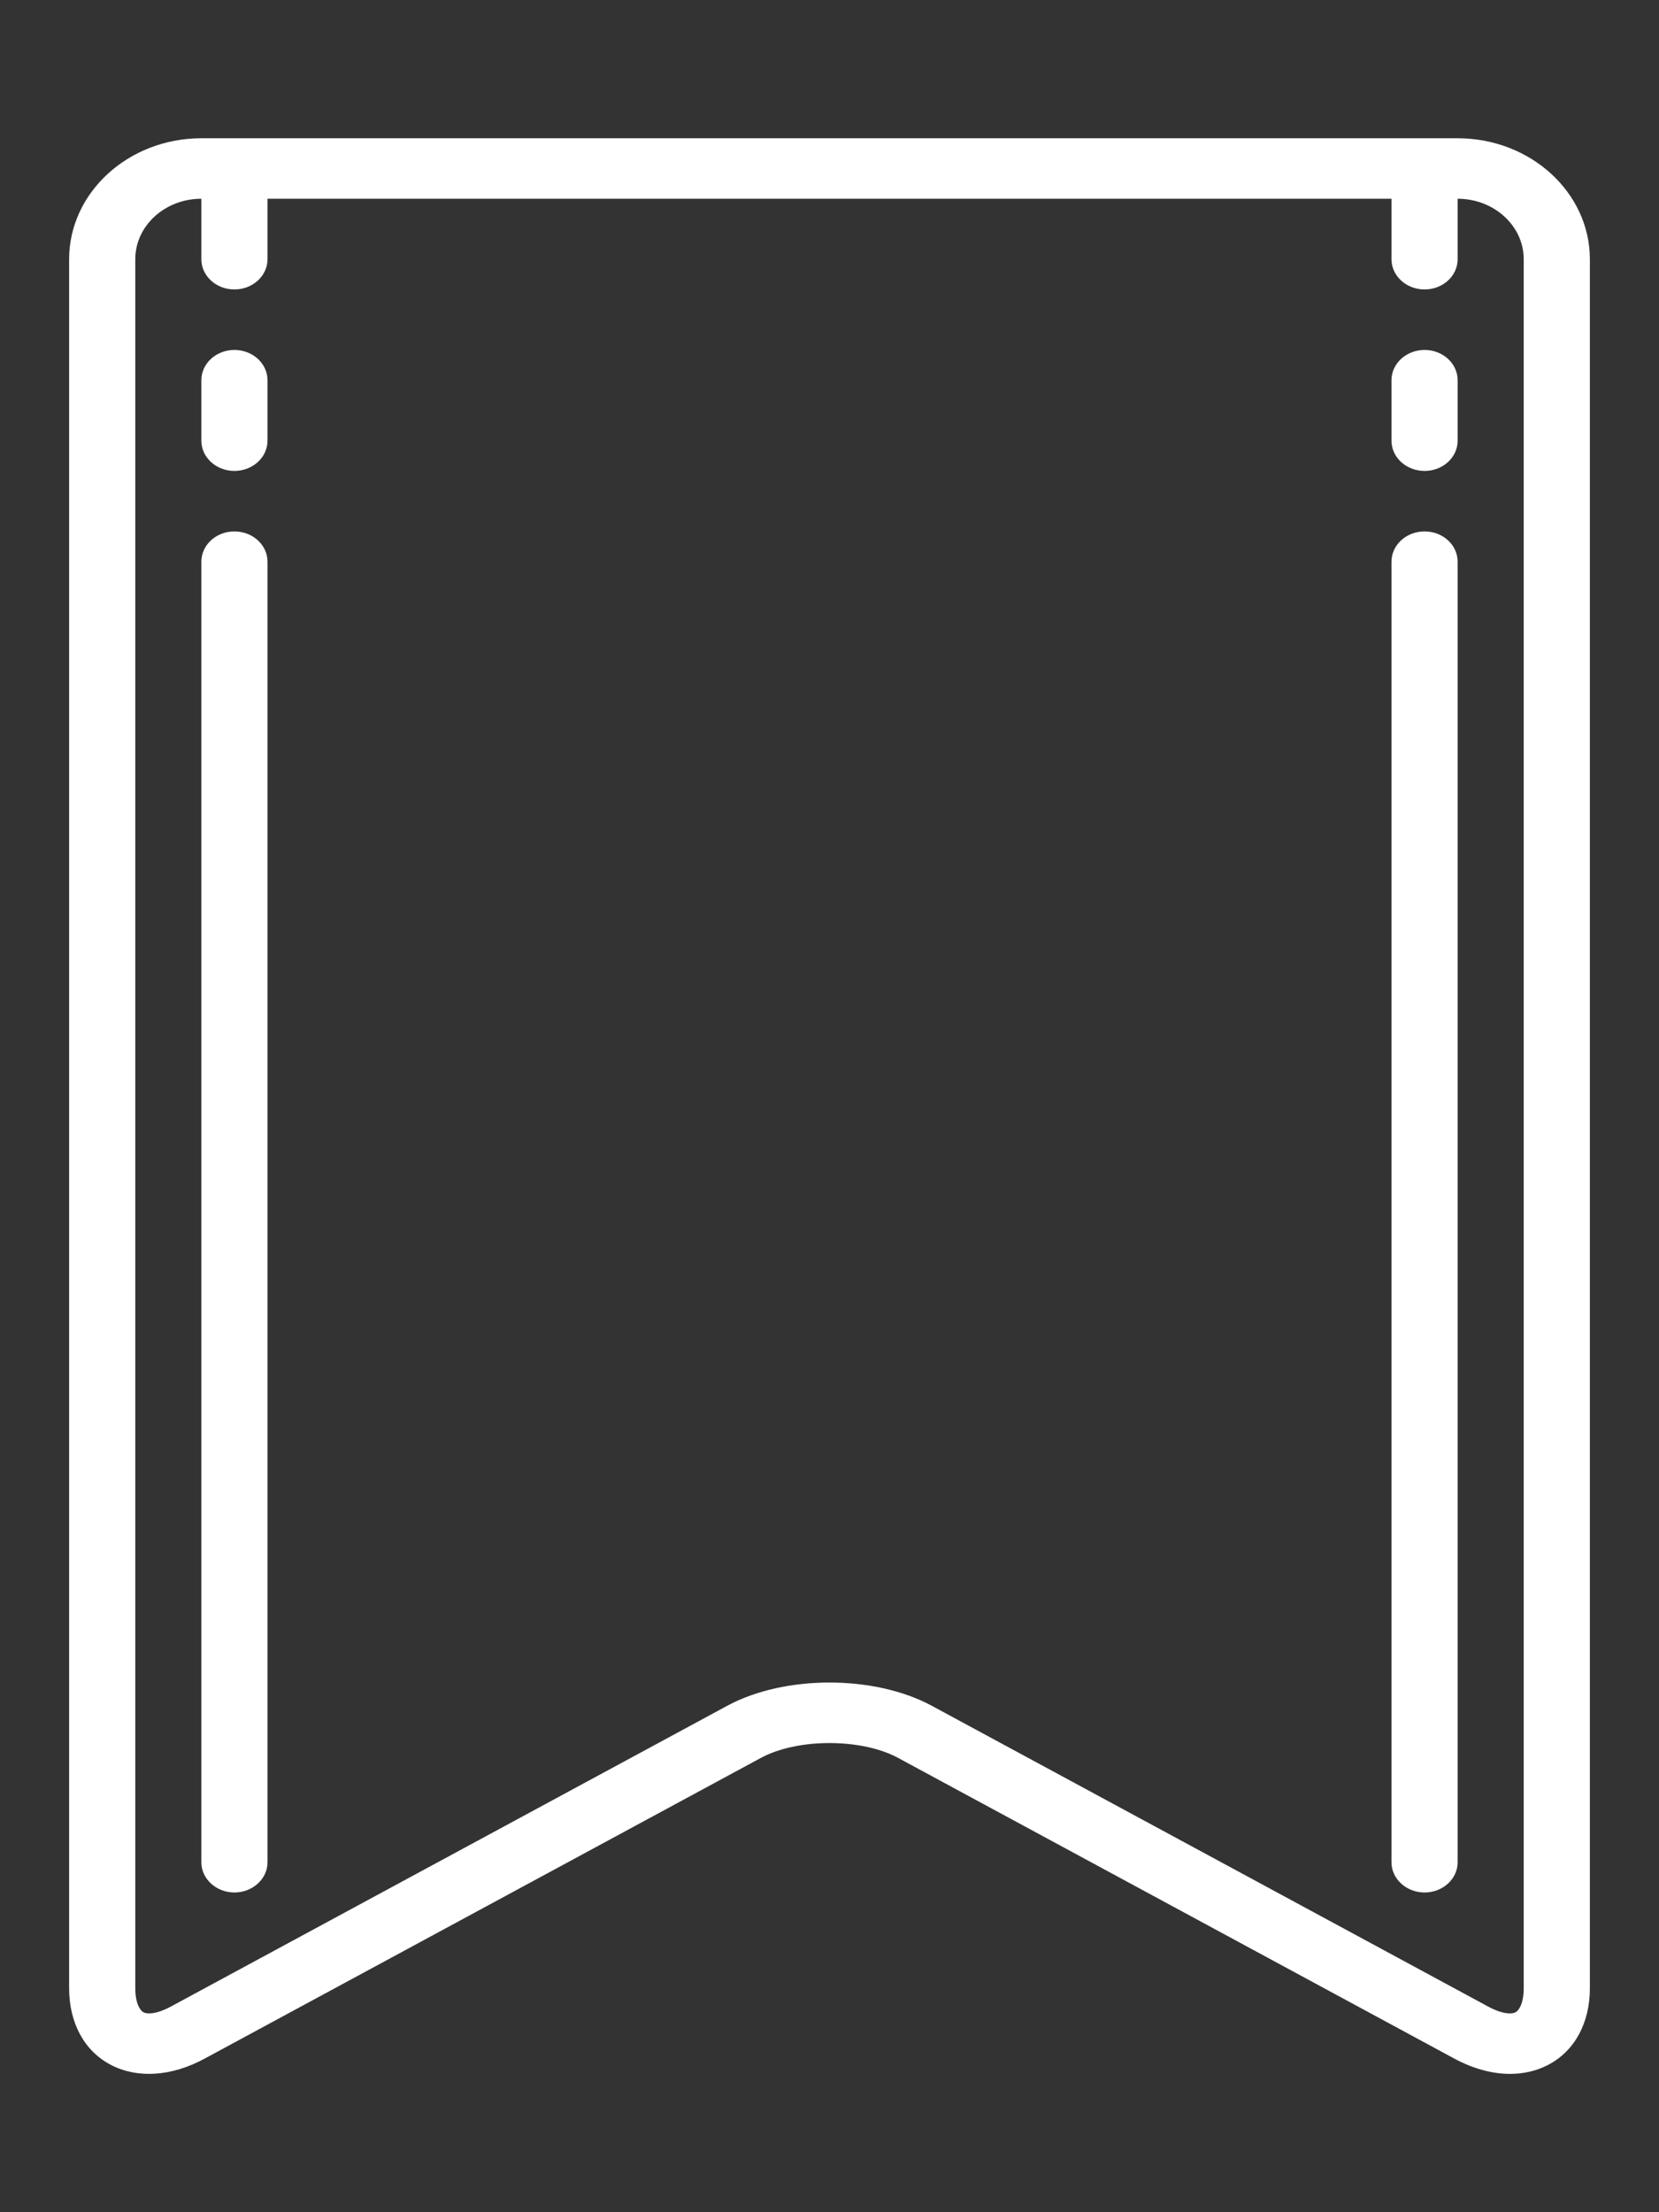 <svg xmlns="http://www.w3.org/2000/svg"
 xmlns:xlink="http://www.w3.org/1999/xlink"
 width="24px" height="32px"  viewBox="0 0 24 32">
<rect x="0" y="0" width="24" height="32" fill="#333333" stroke="none"/>
<path fill-rule="evenodd"  fill="#ffffff"
 d="M21.087,2 C21.087,2 2.913,2 2.913,2 C1.858,2 1.0,2.785 1.0,3.75 C1.0,3.75 1.0,28.758 1.0,28.758 C1.0,29.264 1.22,29.668 1.604,29.869 C1.988,30.069 2.481,30.037 2.957,29.78 C2.957,29.78 11.008,25.428 11.008,25.428 C11.536,25.142 12.463,25.142 12.992,25.428 C12.992,25.428 21.043,29.78 21.043,29.78 C21.313,29.925 21.588,29.999 21.845,29.999 C22.042,29.999 22.229,29.956 22.396,29.869 C22.78,29.668 23,29.264 23,28.758 C23,28.758 23,3.75 23,3.75 C23,2.785 22.142,2 21.087,2 ZM22.043,28.758 C22.043,28.971 21.978,29.08 21.922,29.109 C21.866,29.138 21.729,29.134 21.53,29.026 C21.53,29.026 13.479,24.674 13.479,24.674 C13.064,24.45 12.532,24.338 12.0,24.338 C11.468,24.338 10.936,24.45 10.521,24.674 C10.521,24.674 2.47,29.026 2.47,29.026 C2.271,29.134 2.134,29.138 2.078,29.109 C2.022,29.08 1.957,28.971 1.957,28.758 C1.957,28.758 1.957,3.75 1.957,3.75 C1.957,3.267 2.385,2.875 2.913,2.875 C2.913,2.875 2.913,3.75 2.913,3.75 C2.913,3.991 3.127,4.187 3.391,4.187 C3.655,4.187 3.87,3.991 3.87,3.75 C3.87,3.75 3.87,2.875 3.87,2.875 C3.87,2.875 20.13,2.875 20.13,2.875 C20.13,2.875 20.13,3.75 20.13,3.75 C20.13,3.991 20.344,4.187 20.609,4.187 C20.873,4.187 21.087,3.991 21.087,3.75 C21.087,3.75 21.087,2.875 21.087,2.875 C21.614,2.875 22.043,3.267 22.043,3.75 C22.043,3.75 22.043,28.758 22.043,28.758 C22.043,28.758 22.043,28.758 22.043,28.758 ZM3.391,5.062 C3.127,5.062 2.913,5.258 2.913,5.5 C2.913,5.5 2.913,6.375 2.913,6.375 C2.913,6.616 3.127,6.812 3.391,6.812 C3.655,6.812 3.87,6.616 3.87,6.375 C3.87,6.375 3.87,5.5 3.87,5.5 C3.87,5.258 3.655,5.062 3.391,5.062 ZM3.391,7.687 C3.127,7.687 2.913,7.883 2.913,8.125 C2.913,8.125 2.913,26.938 2.913,26.938 C2.913,27.178 3.127,27.375 3.391,27.375 C3.655,27.375 3.87,27.178 3.87,26.938 C3.87,26.938 3.87,8.125 3.87,8.125 C3.87,7.883 3.655,7.687 3.391,7.687 ZM20.609,5.062 C20.344,5.062 20.13,5.258 20.13,5.5 C20.13,5.5 20.13,6.375 20.13,6.375 C20.13,6.616 20.344,6.812 20.609,6.812 C20.873,6.812 21.087,6.616 21.087,6.375 C21.087,6.375 21.087,5.5 21.087,5.5 C21.087,5.258 20.873,5.062 20.609,5.062 ZM20.609,7.687 C20.344,7.687 20.13,7.883 20.13,8.125 C20.13,8.125 20.13,26.938 20.13,26.938 C20.13,27.178 20.344,27.375 20.609,27.375 C20.873,27.375 21.087,27.178 21.087,26.938 C21.087,26.938 21.087,8.125 21.087,8.125 C21.087,7.883 20.873,7.687 20.609,7.687 Z"/>
</svg>